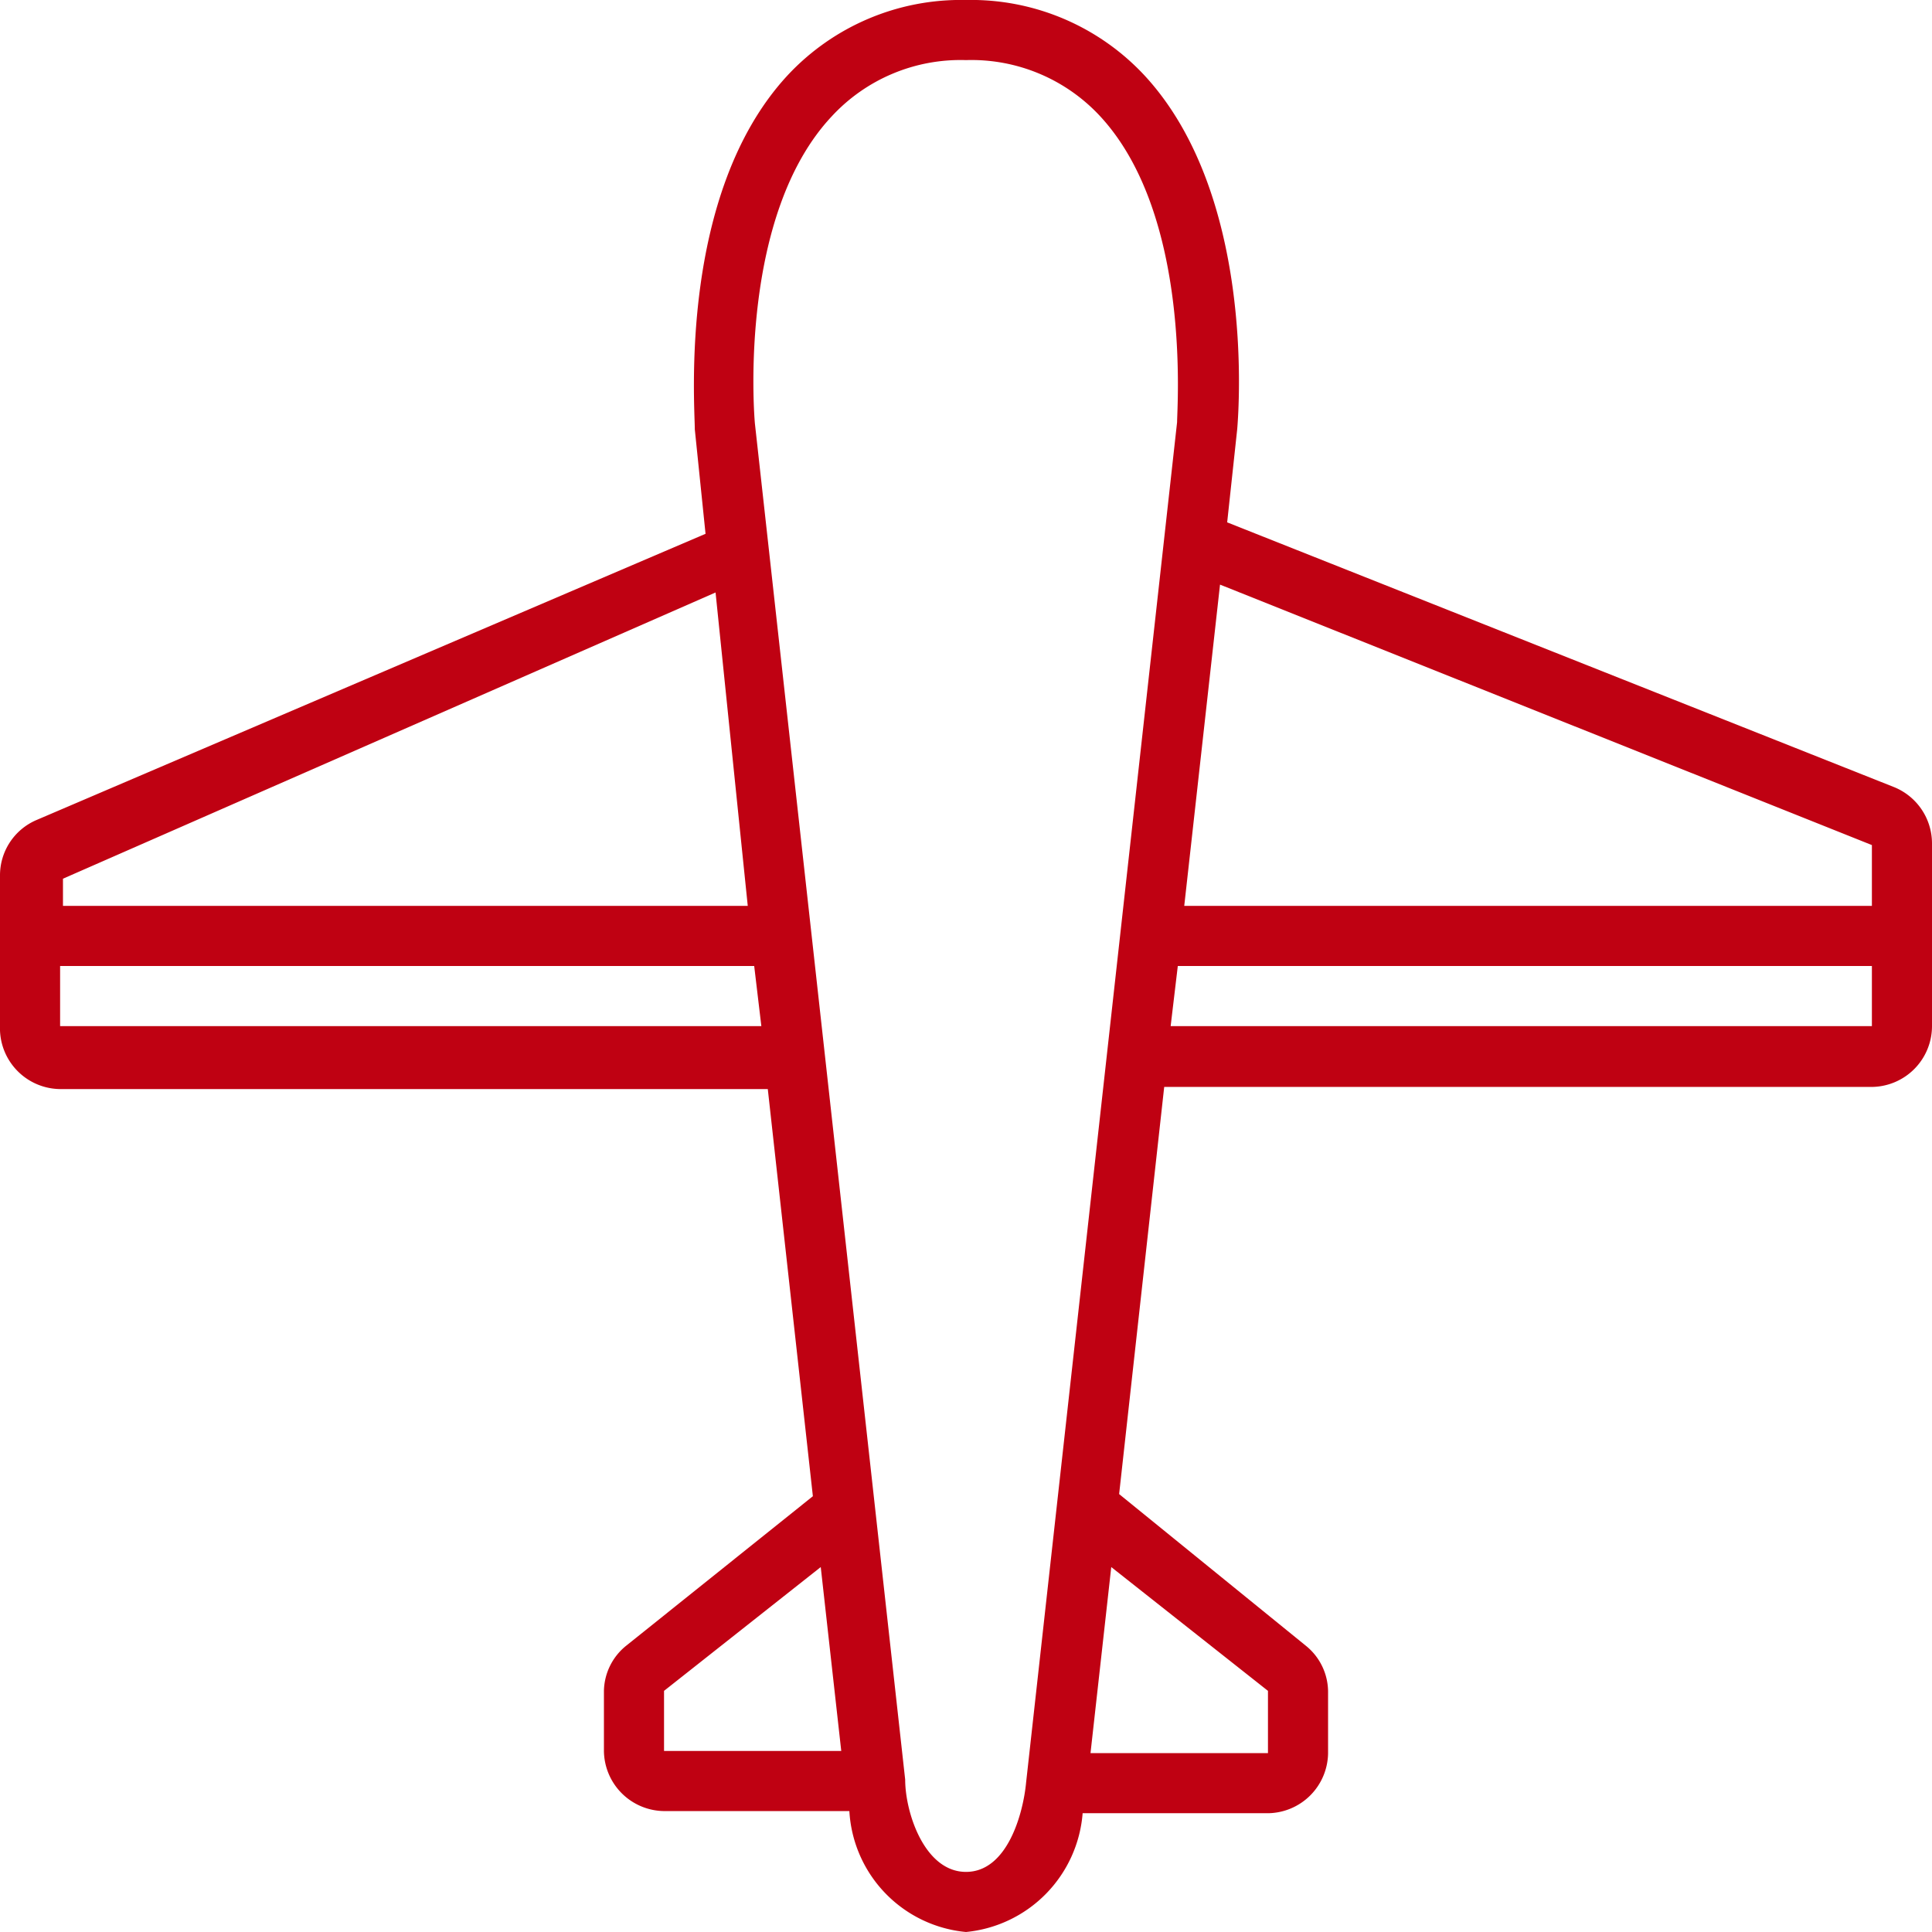 <svg data-name="Layer 1" xmlns="http://www.w3.org/2000/svg" viewBox="0 0 27 27"><title>form-tour-avia</title><path d="M27 11.81v2.53a.85.85 0 0 1-.84.85h-9.89l-.63 5.69L18.25 23a.83.83 0 0 1 .31.66v.84a.85.85 0 0 1-.84.84h-2.59A1.81 1.81 0 0 1 13.5 27a1.8 1.8 0 0 1-1.63-1.69H9.28a.85.85 0 0 1-.84-.84v-.84a.83.83 0 0 1 .31-.63l2.61-2.09-.63-5.69H.84a.85.85 0 0 1-.84-.88v-2.11a.84.84 0 0 1 .51-.77l9.35-4L9.71 6c0-.35-.23-3.29 1.29-4.94A3.31 3.31 0 0 1 13.5 0 3.31 3.31 0 0 1 16 1.06c1.52 1.65 1.32 4.59 1.29 4.94l-.14 1.3 9.32 3.7a.85.85 0 0 1 .53.78zm-26.16.85h9.61L10 8.28l-9.12 4v.43zm9.7.84H.84v.84h9.8zm1.22 11l-.29-2.6-2.19 1.73v.84h2.48zm3.77-2.6l-.29 2.6h2.48v-.87zm.92-16c0-.22.2-2.89-1.07-4.27A2.45 2.45 0 0 0 13.5.84a2.45 2.45 0 0 0-1.88.79C10.34 3 10.53 5.7 10.55 5.92l2.1 18.95c0 .46.27 1.29.85 1.29s.8-.82.84-1.25zm9.71 7.6h-9.7l-.1.84h9.8v-.84zm0-1.69l-9.11-3.64-.5 4.49h9.61v-.85z" fill="#bf0112"/></svg>